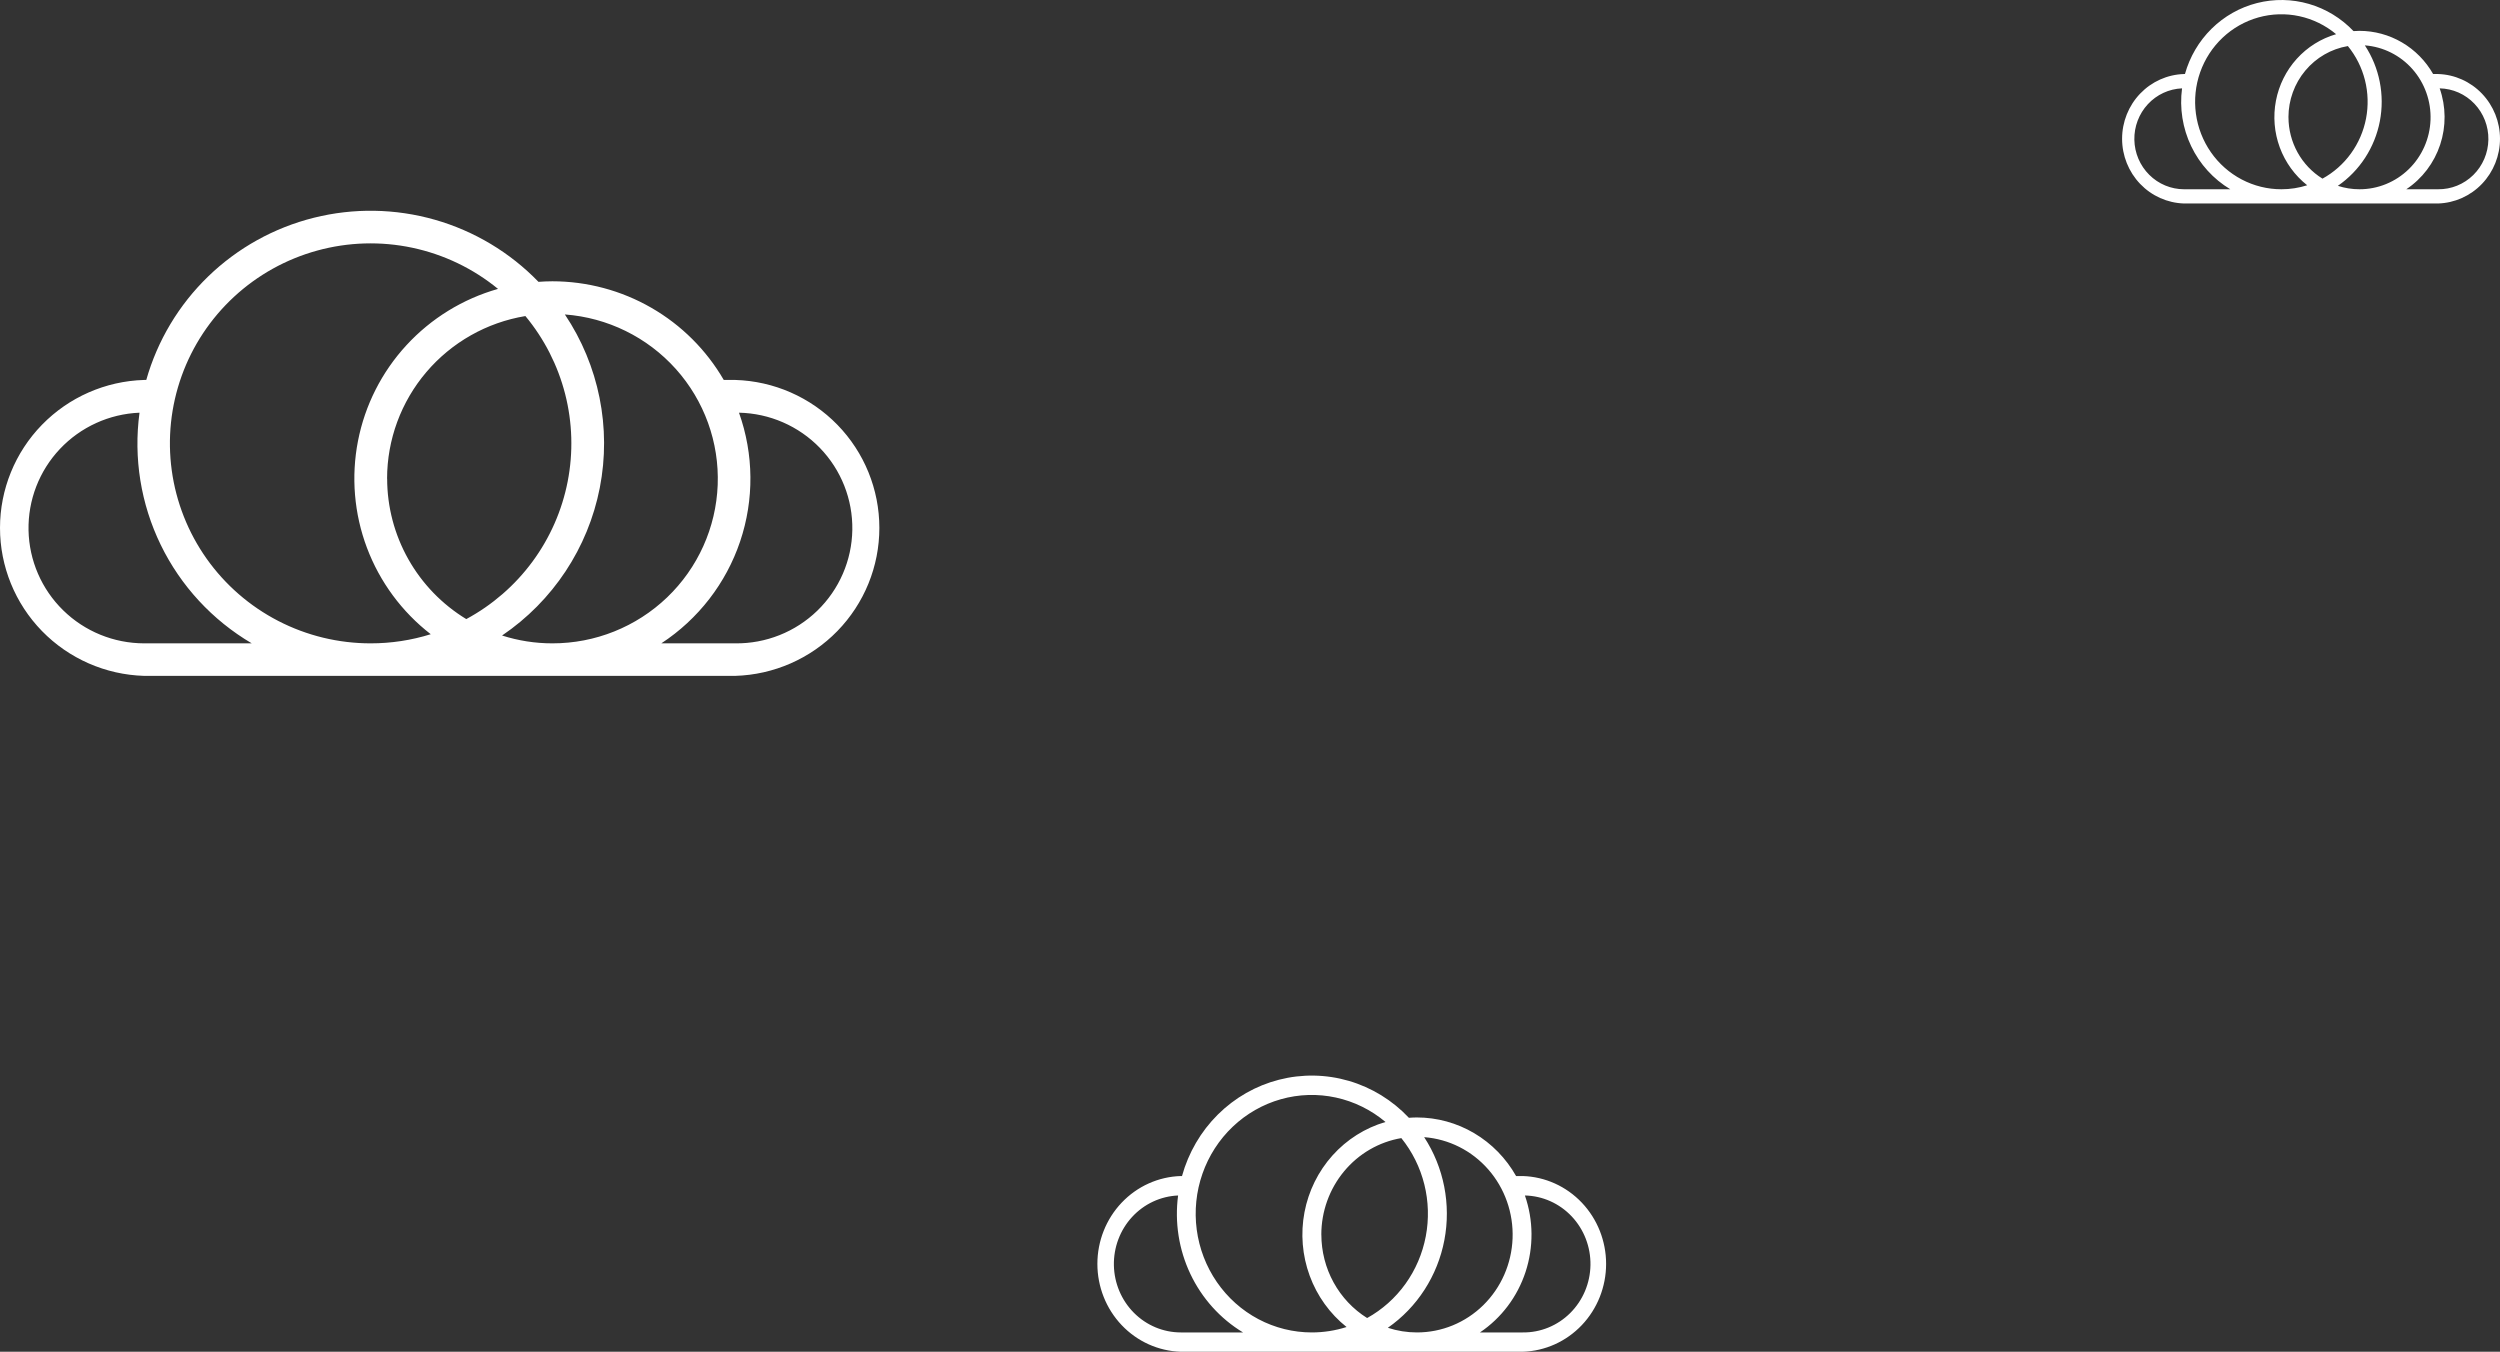 <svg width="344" height="186" viewBox="0 0 344 186" fill="none" xmlns="http://www.w3.org/2000/svg">
<rect x="0" y="0" width="344" height="186" fill="#333333" stroke="none"/>
<path d="M101.17 52.281H99.59C97.199 48.156 93.762 44.731 89.623 42.348C85.485 39.965 80.79 38.709 76.011 38.705C75.365 38.705 74.727 38.736 74.094 38.781C70.176 34.732 65.256 31.784 59.83 30.235C54.404 28.687 48.664 28.593 43.19 29.962C37.715 31.331 32.7 34.116 28.651 38.035C24.602 41.953 21.661 46.868 20.127 52.281H19.83C14.518 52.438 9.475 54.652 5.773 58.453C2.071 62.254 0 67.343 0 72.641C0 77.938 2.071 83.027 5.773 86.828C9.475 90.629 14.518 92.843 19.83 93H101.17C106.483 92.843 111.525 90.629 115.227 86.828C118.929 83.027 121 77.938 121 72.641C121 67.343 118.929 62.254 115.227 58.453C111.525 54.652 106.483 52.438 101.17 52.281ZM19.83 88.525C15.664 88.52 11.666 86.888 8.693 83.979C5.72 81.07 4.009 77.116 3.926 72.965C3.844 68.814 5.396 64.795 8.25 61.771C11.105 58.747 15.035 56.958 19.197 56.787C18.356 63.005 19.372 69.332 22.119 74.977C24.866 80.622 29.221 85.334 34.641 88.525H19.83ZM51.018 88.525C46.59 88.53 42.226 87.473 38.293 85.443C34.361 83.414 30.976 80.471 28.424 76.864C25.873 73.257 24.229 69.091 23.632 64.717C23.035 60.344 23.502 55.892 24.993 51.736C26.485 47.58 28.958 43.843 32.203 40.84C35.448 37.837 39.371 35.656 43.639 34.481C47.908 33.306 52.397 33.171 56.729 34.089C61.06 35.006 65.107 36.949 68.527 39.752C63.689 41.125 59.328 43.807 55.926 47.501C52.525 51.194 50.217 55.755 49.258 60.677C48.299 65.598 48.727 70.688 50.494 75.382C52.262 80.076 55.299 84.19 59.27 87.268C56.599 88.102 53.817 88.526 51.018 88.525ZM53.263 65.862C53.267 60.491 55.182 55.296 58.666 51.2C62.15 47.104 66.979 44.371 72.294 43.489C74.891 46.619 76.759 50.284 77.765 54.221C78.771 58.157 78.889 62.266 78.112 66.254C77.334 70.241 75.679 74.007 73.266 77.281C70.854 80.555 67.743 83.255 64.159 85.187C60.836 83.165 58.09 80.325 56.184 76.941C54.277 73.557 53.275 69.742 53.272 65.862H53.263ZM76.002 88.525C73.654 88.526 71.32 88.162 69.084 87.447C76.078 82.707 80.911 75.406 82.53 67.131C84.148 58.857 82.422 50.281 77.726 43.269C83.596 43.705 89.067 46.393 92.99 50.768C96.912 55.143 98.978 60.863 98.755 66.726C98.532 72.588 96.036 78.136 91.792 82.202C87.549 86.268 81.888 88.534 76.002 88.525ZM101.143 88.525H90.997C96.086 85.191 99.906 80.252 101.844 74.497C103.782 68.743 103.726 62.506 101.686 56.787C105.896 56.873 109.901 58.619 112.824 61.641C115.746 64.663 117.349 68.716 117.28 72.912C117.212 77.109 115.479 81.108 112.459 84.034C109.44 86.96 105.381 88.575 101.17 88.525H101.143Z" fill="white"/>
<path d="M335.478 10.185H334.799C333.771 8.381 332.294 6.882 330.516 5.84C328.737 4.797 326.72 4.248 324.666 4.246C324.388 4.246 324.114 4.26 323.842 4.279C322.158 2.508 320.044 1.218 317.712 0.54C315.38 -0.137 312.913 -0.178 310.561 0.421C308.208 1.02 306.053 2.238 304.313 3.953C302.573 5.667 301.309 7.817 300.649 10.185H300.522C298.239 10.254 296.072 11.223 294.481 12.886C292.89 14.549 292 16.775 292 19.093C292 21.41 292.89 23.637 294.481 25.3C296.072 26.963 298.239 27.931 300.522 28H335.478C337.761 27.931 339.928 26.963 341.519 25.3C343.11 23.637 344 21.41 344 19.093C344 16.775 343.11 14.549 341.519 12.886C339.928 11.223 337.761 10.254 335.478 10.185ZM300.522 26.042C298.732 26.04 297.014 25.326 295.736 24.053C294.458 22.781 293.723 21.051 293.687 19.235C293.652 17.419 294.319 15.66 295.546 14.337C296.772 13.014 298.461 12.232 300.25 12.157C299.888 14.877 300.325 17.645 301.506 20.115C302.686 22.584 304.558 24.646 306.887 26.042H300.522ZM313.925 26.042C312.022 26.044 310.147 25.582 308.457 24.694C306.767 23.806 305.312 22.519 304.215 20.941C303.119 19.362 302.412 17.54 302.156 15.626C301.899 13.713 302.1 11.765 302.741 9.947C303.382 8.129 304.445 6.494 305.839 5.18C307.234 3.866 308.92 2.912 310.754 2.398C312.588 1.884 314.518 1.825 316.379 2.226C318.241 2.628 319.98 3.478 321.45 4.704C319.371 5.305 317.496 6.478 316.034 8.094C314.573 9.71 313.581 11.705 313.169 13.858C312.757 16.012 312.941 18.239 313.7 20.292C314.46 22.346 315.765 24.146 317.471 25.492C316.324 25.857 315.128 26.043 313.925 26.042ZM314.89 16.127C314.892 13.777 315.714 11.505 317.212 9.713C318.709 7.92 320.784 6.725 323.068 6.339C324.184 7.708 324.987 9.312 325.42 11.034C325.852 12.756 325.903 14.554 325.569 16.299C325.234 18.043 324.523 19.691 323.486 21.123C322.45 22.555 321.113 23.736 319.572 24.582C318.144 23.697 316.964 22.455 316.145 20.974C315.326 19.494 314.895 17.825 314.894 16.127H314.89ZM324.662 26.042C323.653 26.043 322.65 25.884 321.689 25.571C324.695 23.497 326.772 20.302 327.467 16.683C328.163 13.062 327.421 9.31 325.403 6.243C327.926 6.433 330.277 7.61 331.962 9.523C333.648 11.437 334.536 13.94 334.44 16.505C334.344 19.07 333.272 21.497 331.448 23.276C329.624 25.055 327.192 26.046 324.662 26.042ZM335.466 26.042H331.106C333.293 24.584 334.935 22.423 335.768 19.905C336.6 17.387 336.577 14.659 335.7 12.157C337.509 12.195 339.23 12.958 340.486 14.28C341.742 15.602 342.431 17.376 342.401 19.212C342.372 21.048 341.627 22.797 340.33 24.078C339.032 25.358 337.288 26.064 335.478 26.042H335.466Z" fill="white"/>
<path d="M209.528 161.823H208.614C207.231 159.374 205.242 157.34 202.848 155.925C200.454 154.511 197.738 153.765 194.973 153.762C194.599 153.762 194.231 153.781 193.864 153.808C191.598 151.403 188.752 149.653 185.612 148.733C182.473 147.814 179.153 147.758 175.986 148.571C172.819 149.384 169.918 151.038 167.575 153.364C165.232 155.691 163.531 158.609 162.643 161.823H162.472C159.399 161.916 156.481 163.231 154.34 165.488C152.198 167.745 151 170.766 151 173.912C151 177.057 152.198 180.079 154.34 182.335C156.481 184.592 159.399 185.907 162.472 186H209.528C212.601 185.907 215.519 184.592 217.66 182.335C219.802 180.079 221 177.057 221 173.912C221 170.766 219.802 167.745 217.66 165.488C215.519 163.231 212.601 161.916 209.528 161.823ZM162.472 183.343C160.062 183.34 157.749 182.371 156.029 180.644C154.309 178.917 153.319 176.569 153.271 174.104C153.224 171.639 154.122 169.253 155.773 167.458C157.424 165.662 159.698 164.6 162.106 164.499C161.619 168.19 162.207 171.947 163.796 175.299C165.385 178.65 167.905 181.449 171.04 183.343H162.472ZM180.515 183.343C177.953 183.346 175.428 182.718 173.153 181.513C170.878 180.308 168.92 178.561 167.444 176.419C165.968 174.277 165.017 171.804 164.671 169.207C164.326 166.61 164.596 163.967 165.459 161.499C166.322 159.032 167.753 156.813 169.63 155.03C171.507 153.247 173.776 151.952 176.246 151.254C178.715 150.557 181.312 150.477 183.818 151.022C186.324 151.566 188.665 152.72 190.644 154.384C187.845 155.199 185.322 156.792 183.354 158.985C181.386 161.178 180.051 163.886 179.496 166.808C178.942 169.73 179.189 172.752 180.212 175.539C181.234 178.326 182.991 180.769 185.288 182.597C183.743 183.092 182.134 183.344 180.515 183.343ZM181.813 169.887C181.816 166.698 182.923 163.613 184.939 161.181C186.955 158.749 189.748 157.127 192.823 156.603C194.325 158.461 195.406 160.638 195.988 162.975C196.57 165.312 196.638 167.752 196.188 170.119C195.738 172.487 194.781 174.723 193.386 176.667C191.99 178.61 190.19 180.214 188.117 181.361C186.194 180.16 184.606 178.474 183.503 176.465C182.4 174.456 181.82 172.191 181.819 169.887H181.813ZM194.968 183.343C193.61 183.344 192.259 183.128 190.966 182.703C195.012 179.889 197.808 175.553 198.745 170.641C199.681 165.728 198.682 160.635 195.965 156.472C199.361 156.731 202.527 158.327 204.796 160.925C207.065 163.522 208.26 166.919 208.131 170.4C208.002 173.881 206.558 177.175 204.103 179.589C201.648 182.003 198.373 183.349 194.968 183.343ZM209.512 183.343H203.643C206.587 181.364 208.797 178.431 209.918 175.014C211.039 171.597 211.007 167.894 209.827 164.499C212.262 164.55 214.579 165.586 216.27 167.38C217.961 169.175 218.888 171.581 218.848 174.073C218.809 176.565 217.806 178.939 216.059 180.677C214.312 182.414 211.964 183.373 209.528 183.343H209.512Z" fill="white"/>
</svg>
